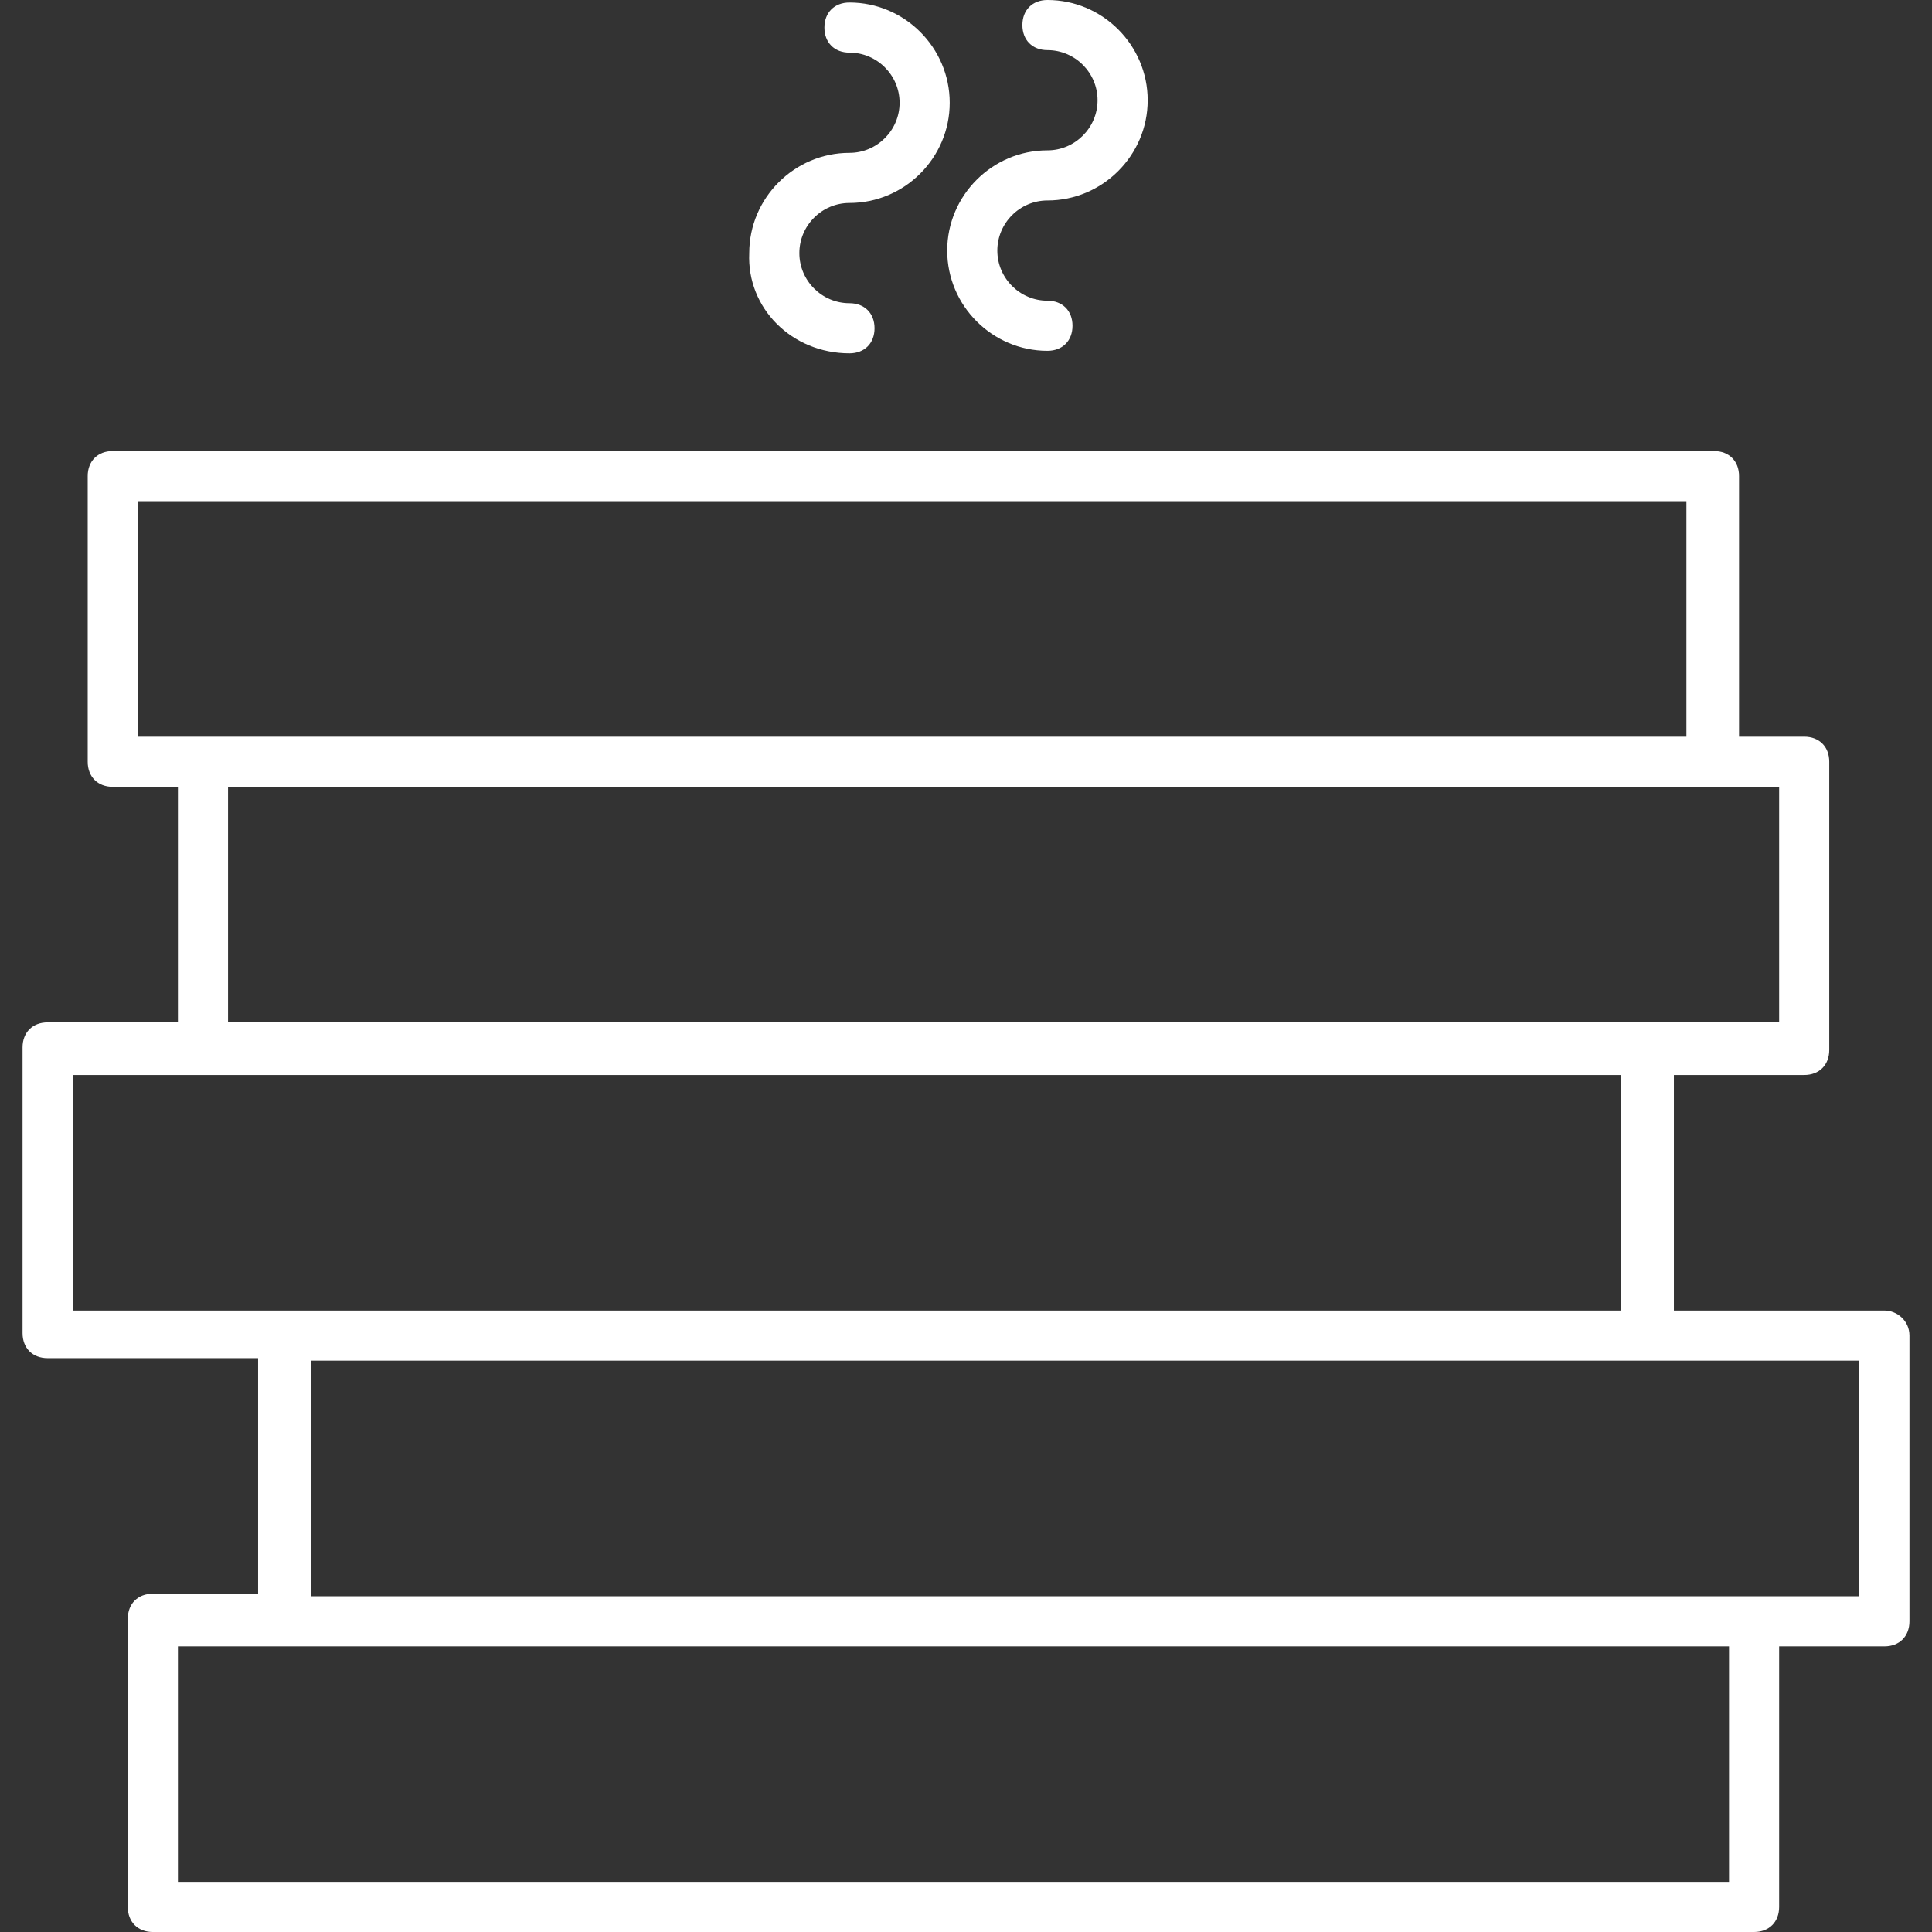 <?xml version="1.0" encoding="iso-8859-1"?>
<!-- Generator: Adobe Illustrator 19.0.0, SVG Export Plug-In . SVG Version: 6.00 Build 0)  -->
<svg xmlns="http://www.w3.org/2000/svg" xmlns:xlink="http://www.w3.org/1999/xlink" version="1.1" id="Capa_1" x="0px" y="0px" viewBox="0 0 394.752 394.752" style="enable-background:new 0 0 394.752 394.752;" xml:space="preserve" width="512px" height="512px">
<rect x="0" y="0" width="394.752" height="394.752" fill="#333333" stroke="none"/>
<g>
	<g>
		<path d="M173.568,41.472c11.264,0,20.48-9.216,20.48-20.48c0-11.264-9.216-20.48-20.48-20.48c-3.072,0-5.12,2.048-5.12,5.12    s2.048,5.12,5.12,5.12c5.632,0,10.24,4.608,10.24,10.24s-4.608,10.24-10.24,10.24c-11.264,0-20.48,9.216-20.48,20.48    c-0.512,11.264,8.704,20.48,20.48,20.48c3.072,0,5.12-2.048,5.12-5.12s-2.048-5.12-5.12-5.12c-5.632,0-10.24-4.608-10.24-10.24    C163.328,46.08,167.936,41.472,173.568,41.472z" fill="#FFFFFF"/>
	</g>
</g>
<g>
	<g>
		<path d="M214.016,40.96c11.264,0,20.48-9.216,20.48-20.48c0-11.264-9.216-20.48-20.48-20.48c-3.072,0-5.12,2.048-5.12,5.12    c0,3.072,2.048,5.12,5.12,5.12c5.632,0,10.24,4.608,10.24,10.24c0,5.632-4.608,10.24-10.24,10.24    c-11.264,0-20.48,9.216-20.48,20.48s9.216,20.48,20.48,20.48c3.072,0,5.12-2.048,5.12-5.12c0-3.072-2.048-5.12-5.12-5.12    c-5.632,0-10.24-4.608-10.24-10.24S208.384,40.96,214.016,40.96z" fill="#FFFFFF"/>
	</g>
</g>
<g>
	<g>
		<path d="M385.024,267.776h-43.008v-48.128h26.624c3.072,0,5.12-2.048,5.12-5.12v-58.88c0-3.072-2.048-5.12-5.12-5.12h-13.312    V97.28c0-3.072-2.048-5.12-5.12-5.12H23.04c-3.072,0-5.12,2.048-5.12,5.12v58.368c0,3.072,2.048,5.12,5.12,5.12h13.312v48.128    H9.728c-3.072,0-5.12,2.048-5.12,5.12v58.368c0,3.072,2.048,5.12,5.12,5.12h43.008v48.128H31.232c-3.072,0-5.12,2.048-5.12,5.12    v58.88c0,3.072,2.048,5.12,5.12,5.12H358.4c3.072,0,5.12-2.048,5.12-5.12v-53.248h21.504c3.072,0,5.12-2.048,5.12-5.12v-58.368    C390.144,269.824,387.584,267.776,385.024,267.776z M363.52,160.768v48.128H46.592v-48.128h303.104H363.52z M28.16,150.528V102.4    h316.416v48.128H41.472H28.16z M14.848,267.776L14.848,267.776v-48.128h316.416v48.128H14.848z M353.28,384.512H36.352v-48.128    h20.992c0,0,0,0,0.512,0H353.28V384.512z M379.904,326.144H358.4c0,0,0,0-0.512,0h-294.4v-48.128h316.416V326.144z" fill="#FFFFFF"/>
	</g>
</g>
<g>
</g>
<g>
</g>
<g>
</g>
<g>
</g>
<g>
</g>
<g>
</g>
<g>
</g>
<g>
</g>
<g>
</g>
<g>
</g>
<g>
</g>
<g>
</g>
<g>
</g>
<g>
</g>
<g>
</g>
</svg>
